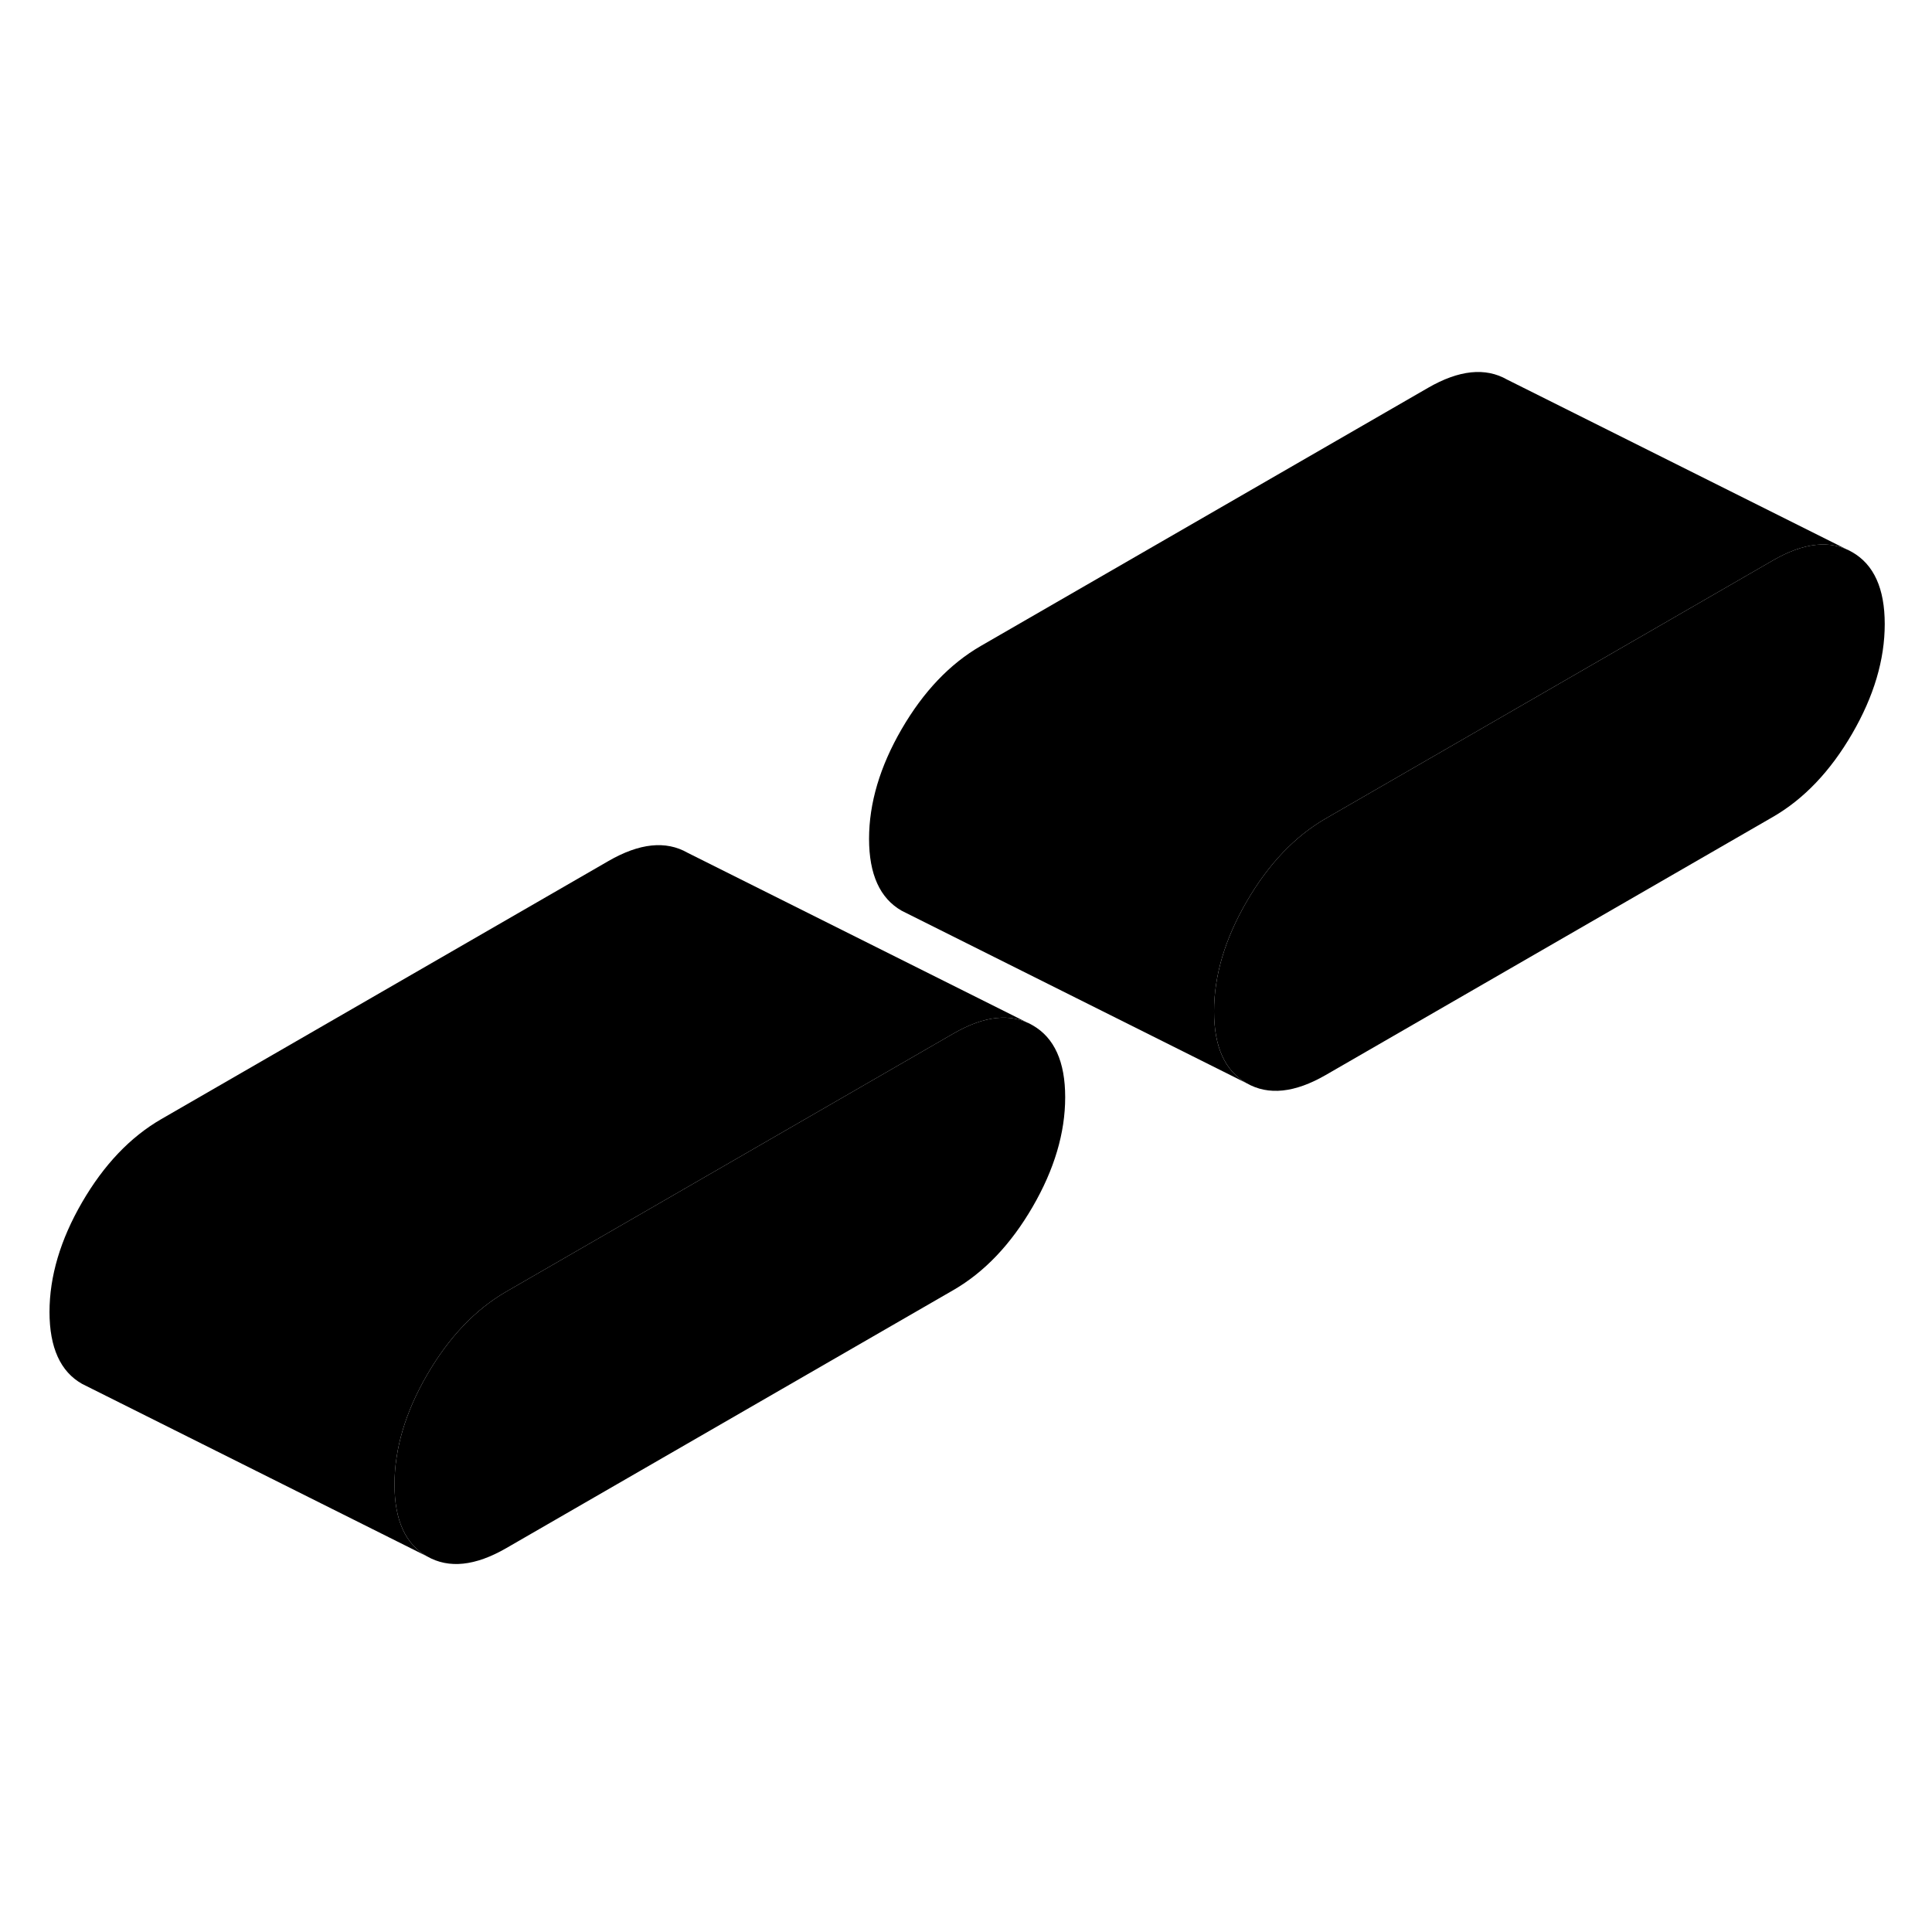 <svg width="24" height="24" viewBox="0 0 112 74" class="pr-icon-iso-duotone-secondary" xmlns="http://www.w3.org/2000/svg" stroke-width="1px" stroke-linecap="round" stroke-linejoin="round">
    <path d="M61.75 44.606C61.75 46.676 61.12 48.796 59.86 50.966C58.6 53.136 57.07 54.746 55.27 55.786L29.35 70.746C27.55 71.786 26.02 71.946 24.76 71.226C23.5 70.516 22.87 69.116 22.87 67.056C22.87 64.996 23.5 62.866 24.76 60.696C26.02 58.526 27.55 56.916 29.35 55.876L55.27 40.916C57.07 39.876 58.6 39.716 59.86 40.436C61.12 41.156 61.75 42.546 61.75 44.606Z" class="pr-icon-iso-duotone-primary-stroke" stroke-linejoin="round"/>
    <path d="M109.26 17.176C109.26 19.246 108.63 21.366 107.37 23.536C106.11 25.706 104.58 27.316 102.78 28.356L76.86 43.316C75.06 44.356 73.53 44.516 72.27 43.796C71.01 43.076 70.38 41.686 70.38 39.626C70.38 37.566 71.01 35.436 72.27 33.266C73.53 31.096 75.06 29.486 76.86 28.446L102.78 13.486C104.58 12.446 106.11 12.286 107.37 13.006C108.63 13.726 109.26 15.116 109.26 17.176Z" class="pr-icon-iso-duotone-primary-stroke" stroke-linejoin="round"/>
    <path d="M107.37 13.006C106.11 12.286 104.58 12.446 102.78 13.486L76.86 28.446C75.06 29.486 73.53 31.096 72.27 33.266C71.01 35.436 70.38 37.556 70.38 39.626C70.38 41.696 71.01 43.076 72.27 43.796L52.27 33.796C51.01 33.076 50.38 31.686 50.38 29.626C50.38 27.566 51.01 25.436 52.27 23.266C53.53 21.096 55.06 19.486 56.86 18.446L82.78 3.486C84.58 2.446 86.11 2.286 87.37 3.006L107.37 13.006Z" class="pr-icon-iso-duotone-primary-stroke" stroke-linejoin="round"/>
    <path d="M59.86 40.436C58.6 39.716 57.07 39.876 55.27 40.916L29.35 55.876C27.55 56.916 26.02 58.526 24.76 60.696C23.5 62.866 22.87 64.986 22.87 67.056C22.87 69.126 23.5 70.516 24.76 71.226L4.76 61.226C3.5 60.516 2.87 59.116 2.87 57.056C2.87 54.996 3.5 52.866 4.76 50.696C6.02 48.526 7.55 46.916 9.35 45.876L35.27 30.916C37.07 29.876 38.6 29.716 39.86 30.436L59.86 40.436Z" class="pr-icon-iso-duotone-primary-stroke" stroke-linejoin="round"/>
</svg>